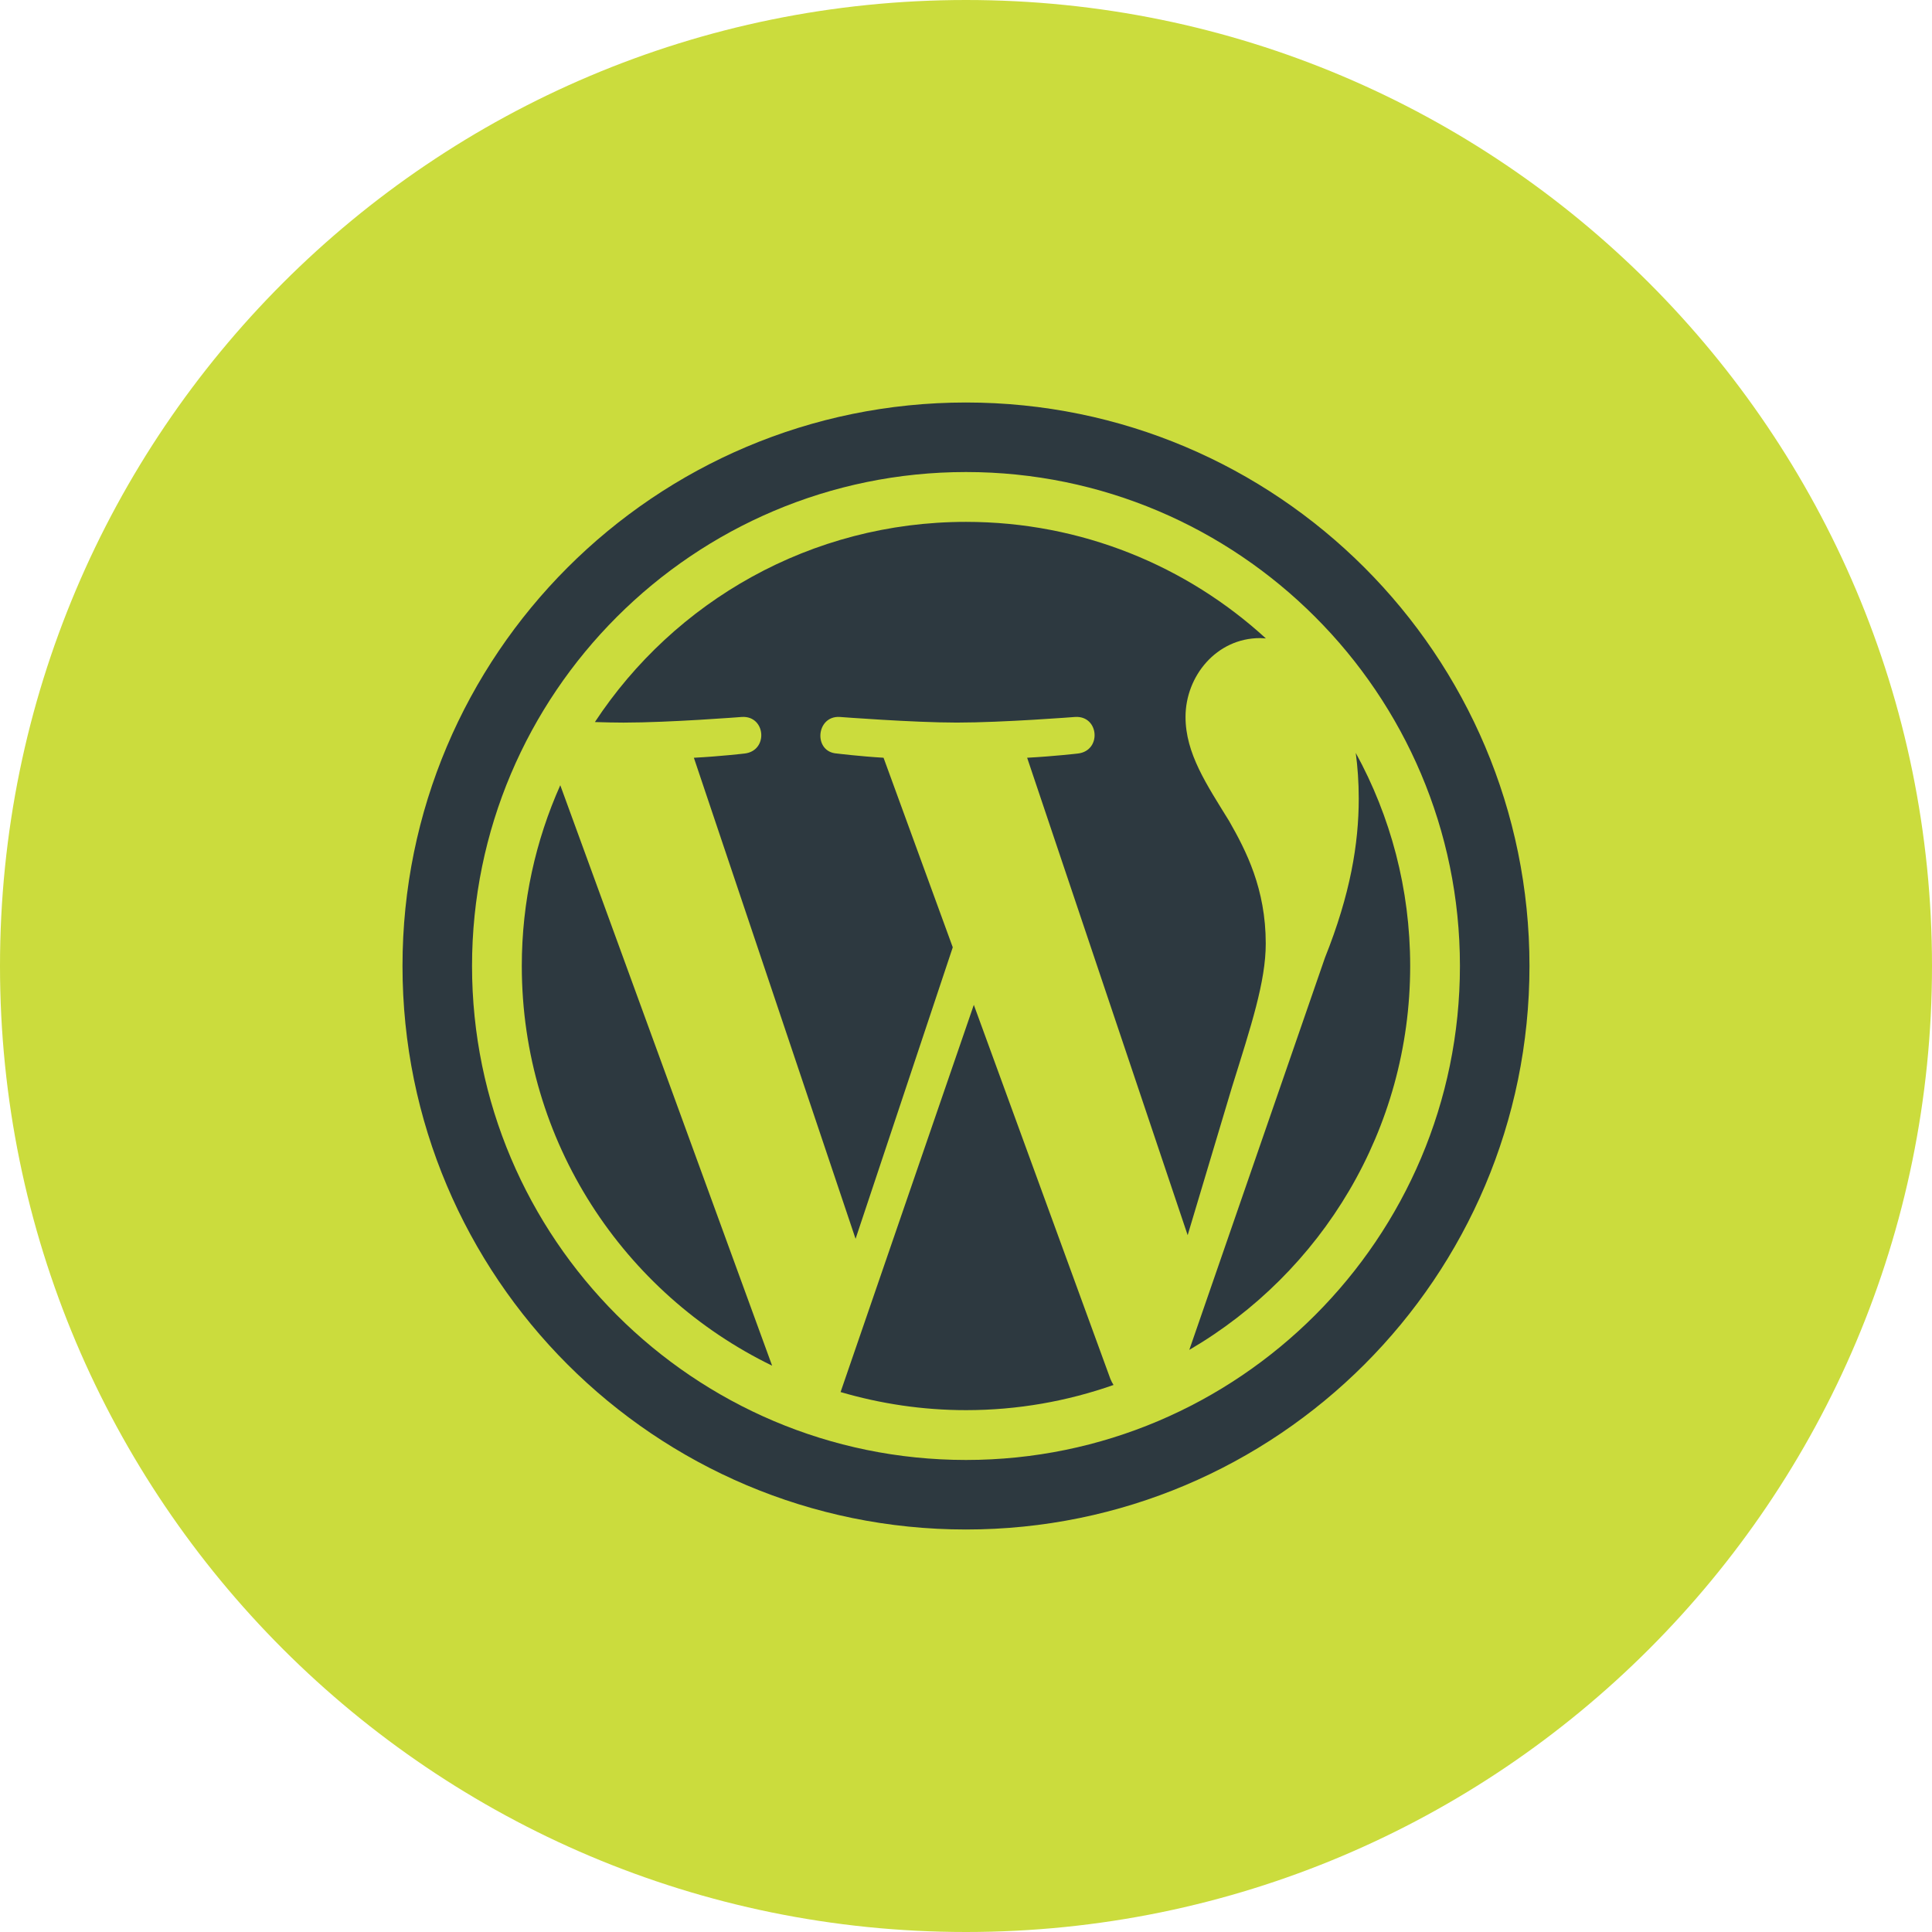 <svg width="120" height="120" viewBox="0 0 120 120" version="1.1" xmlns="http://www.w3.org/2000/svg" xmlns:xlink="http://www.w3.org/1999/xlink">
<title>wordpress</title>
<desc>Created using Figma</desc>
<g id="Canvas" transform="translate(-1512 -341)">
<g id="wordpress">
<g id="Ellipse">
<use xlink:href="#path0_fill" transform="translate(1512 341)" fill="#CBDC3D"/>
</g>
<g id="wordpress-logo">
<g id="Group">
<g id="Group">
<g id="Vector">
<use xlink:href="#path1_fill" transform="translate(1564.21 403.413)" fill="#2D3940"/>
</g>
<g id="Vector">
<use xlink:href="#path2_fill" transform="translate(1544.41 389.772)" fill="#2D3940"/>
</g>
<g id="Vector">
<use xlink:href="#path3_fill" transform="translate(1548.95 373.414)" fill="#2D3940"/>
</g>
<g id="Vector">
<use xlink:href="#path4_fill" transform="translate(1585.87 387.764)" fill="#2D3940"/>
</g>
<g id="Vector">
<use xlink:href="#path5_fill" transform="translate(1537 366)" fill="#2D3940"/>
</g>
</g>
</g>
</g>
</g>
</g>
<defs>
<path id="path0_fill" d="M 120 60C 120 93.137 93.137 120 60 120C 26.863 120 0 93.137 0 60C 0 26.863 26.863 0 60 0C 93.137 0 120 26.863 120 60Z"/>
<path id="path1_fill" d="M 8.276 1.32165e-07L 1.7622e-07 24.05C 2.472 24.774 5.086 25.174 7.794 25.174C 11.005 25.174 14.087 24.618 16.953 23.61C 16.879 23.492 16.812 23.366 16.757 23.23L 8.276 1.32165e-07Z"/>
<path id="path2_fill" d="M 2.25782e-07 11.226C 2.25782e-07 22.146 6.346 31.582 15.548 36.053L 2.39 9.91239e-07C 0.86 3.431 2.25782e-07 7.227 2.25782e-07 11.226Z"/>
<path id="path3_fill" d="M 41.668 26.193C 41.668 22.784 40.444 20.423 39.395 18.584C 37.996 16.312 36.685 14.388 36.685 12.115C 36.685 9.58 38.608 7.219 41.318 7.219C 41.441 7.219 41.556 7.235 41.676 7.24C 36.769 2.746 30.231 2.25782e-07 23.049 2.25782e-07C 13.41 2.25782e-07 4.931 4.944 5.94743e-07 12.434C 0.647 12.454 1.255 12.468 1.775 12.468C 4.661 12.468 9.128 12.117 9.128 12.117C 10.616 12.028 10.789 14.213 9.305 14.388C 9.305 14.388 7.81 14.564 6.148 14.652L 16.191 44.532L 22.228 26.426L 17.929 14.651C 16.443 14.563 15.037 14.388 15.037 14.388C 13.551 14.301 13.724 12.029 15.21 12.117C 15.21 12.117 19.767 12.467 22.476 12.467C 25.361 12.467 29.83 12.117 29.83 12.117C 31.318 12.029 31.492 14.212 30.005 14.388C 30.005 14.388 28.509 14.563 26.848 14.651L 36.818 44.305L 39.57 35.11C 40.761 31.295 41.668 28.554 41.668 26.193Z"/>
<path id="path4_fill" d="M 10.338 -8.81101e-08C 10.456 0.878 10.524 1.823 10.524 2.837C 10.524 5.636 10.002 8.783 8.427 12.717L 2.11464e-06 37.079C 8.2 32.296 13.719 23.411 13.719 13.236C 13.719 8.439 12.493 3.929 10.338 -8.81101e-08Z"/>
<path id="path5_fill" d="M 34.999 0C 15.669 0 3.42836e-11 15.67 3.42836e-11 35C 3.42836e-11 54.33 15.669 70 34.999 70C 54.329 70 69.999 54.33 69.999 35C 69.999 15.67 54.329 0 34.999 0ZM 35.001 65.681C 18.082 65.681 4.319 51.919 4.319 34.999C 4.319 18.081 18.081 4.319 35.001 4.319C 51.917 4.319 65.679 18.082 65.679 34.999C 65.68 51.917 51.917 65.681 35.001 65.681Z"/>
</defs>
</svg>
